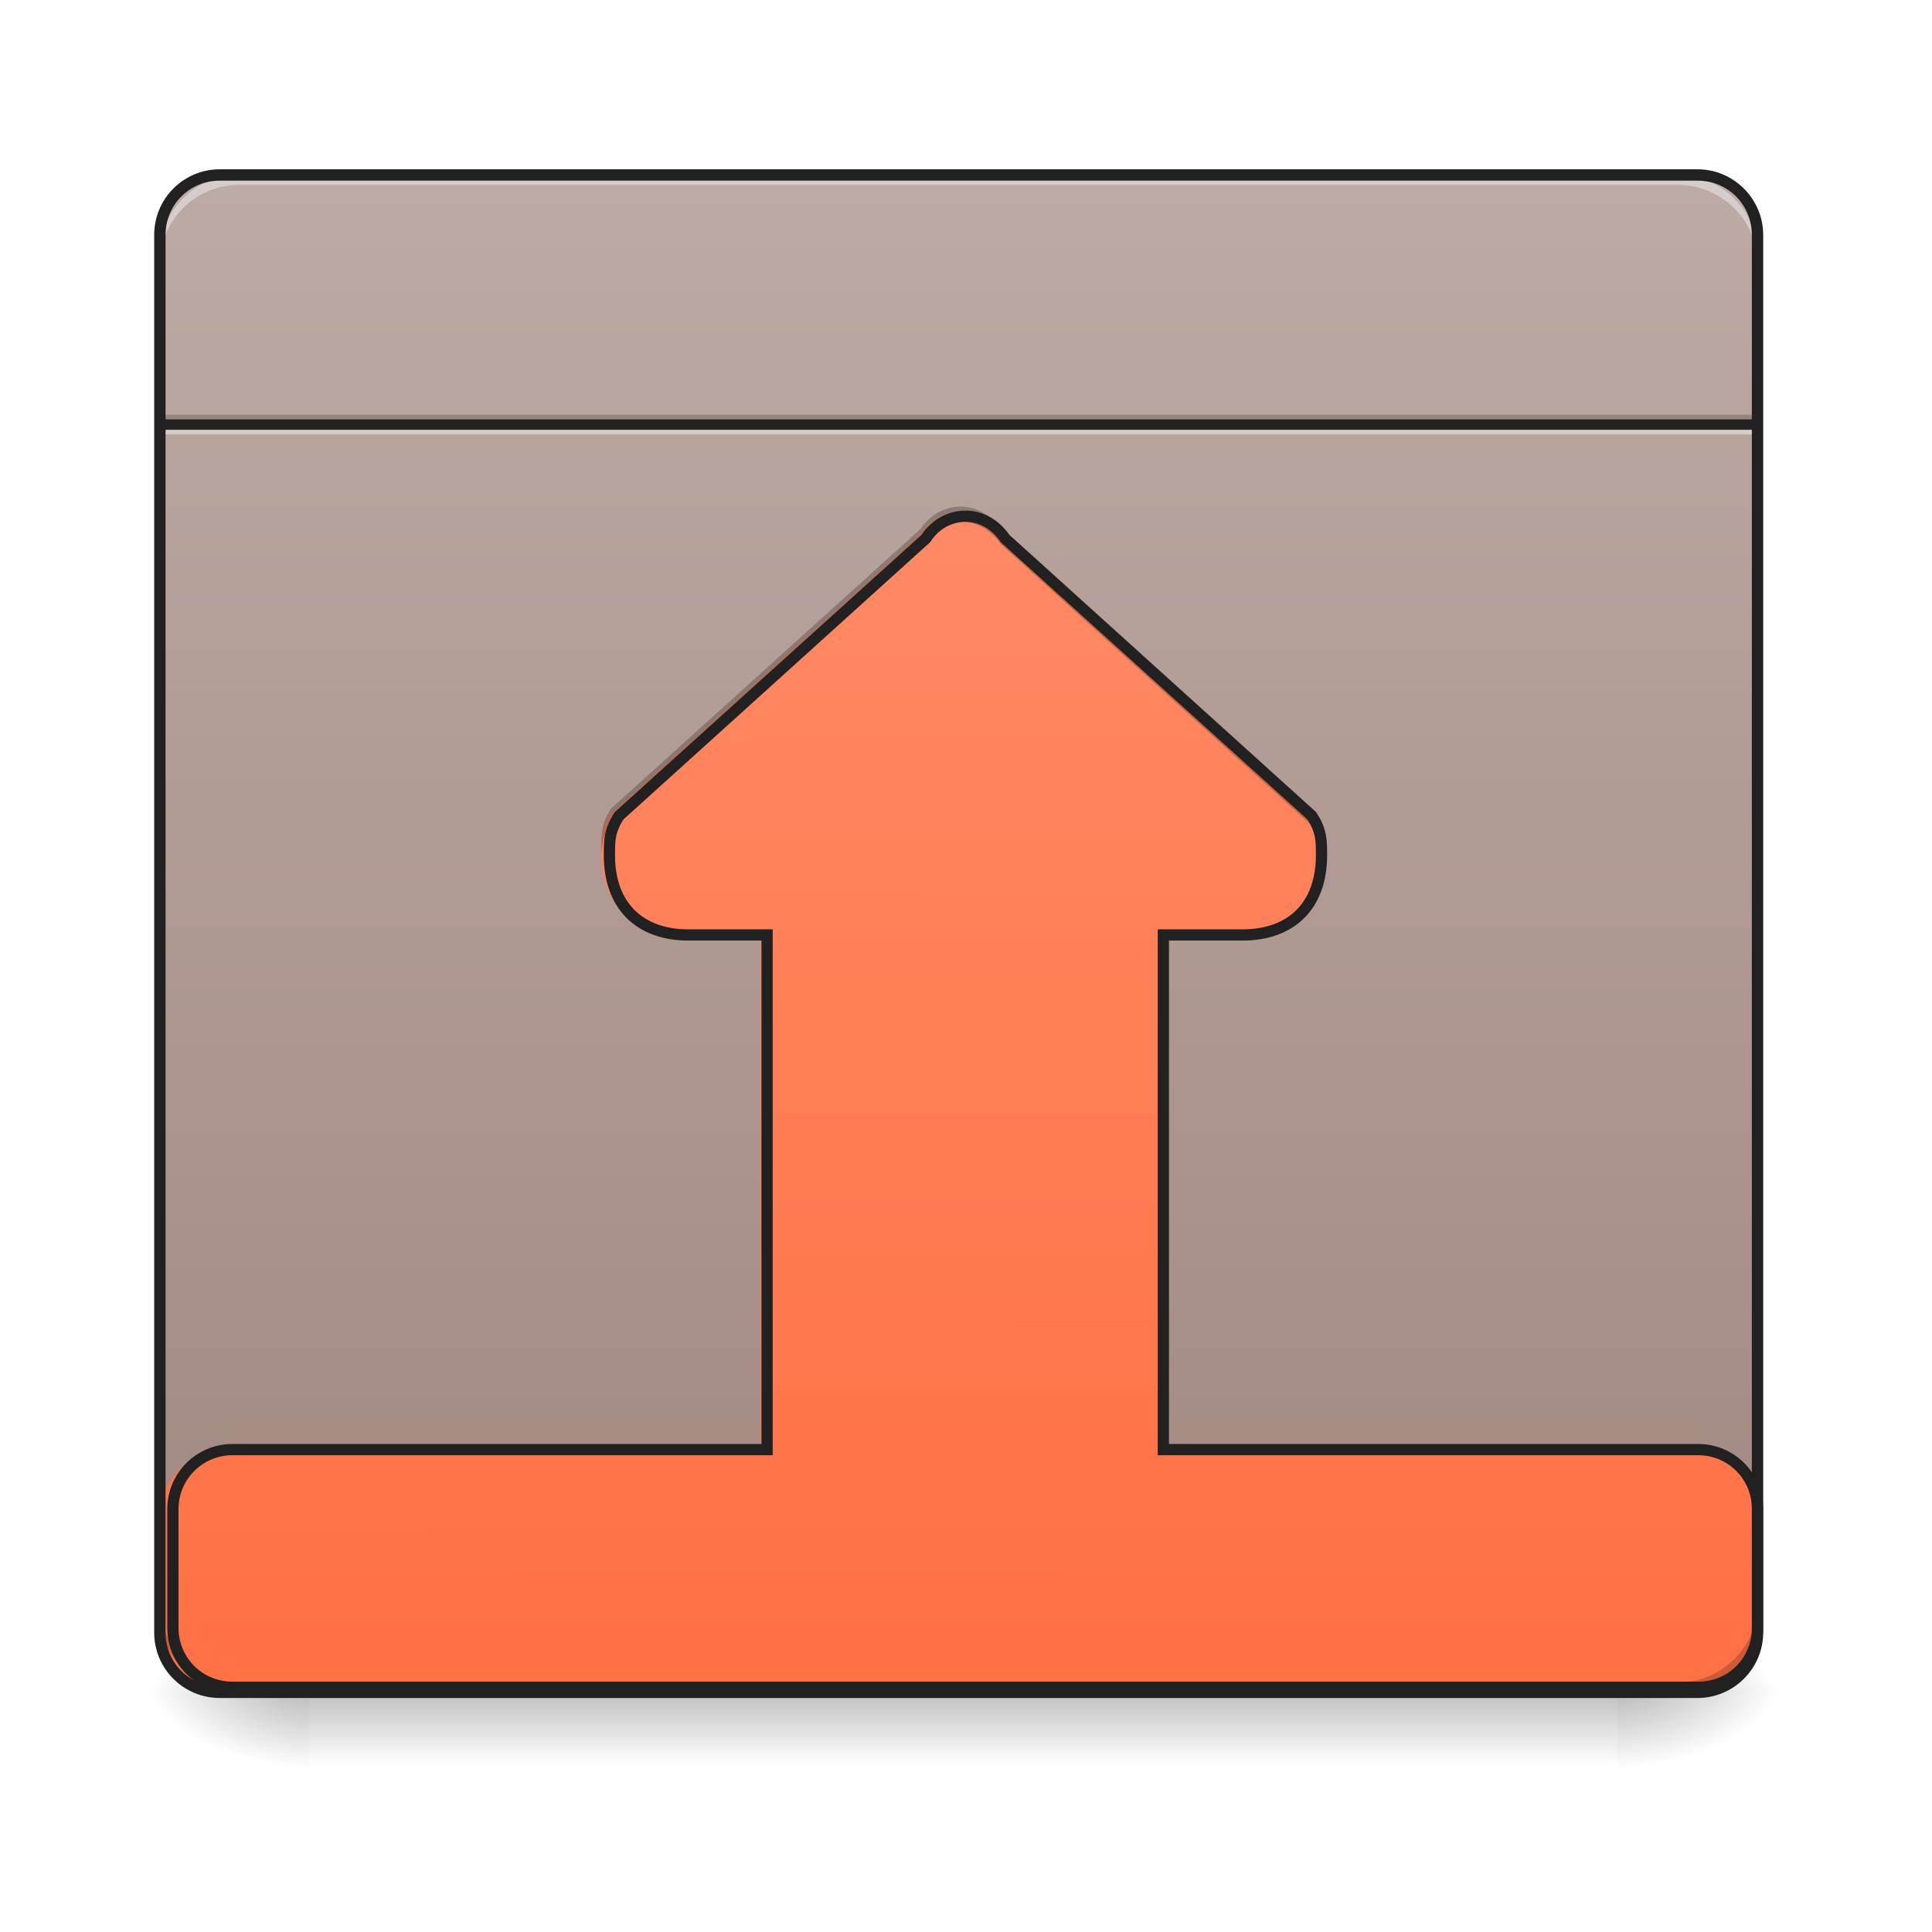<?xml version="1.0" encoding="UTF-8"?>
<svg xmlns="http://www.w3.org/2000/svg" xmlns:xlink="http://www.w3.org/1999/xlink" width="16pt" height="16pt" viewBox="0 0 16 16" version="1.1">
<defs>
<linearGradient id="linear0" gradientUnits="userSpaceOnUse" x1="254" y1="233.5" x2="254" y2="254.667" gradientTransform="matrix(0.031,0,0,0.031,-0,6.719)">
<stop offset="0" style="stop-color:rgb(0%,0%,0%);stop-opacity:0.275;"/>
<stop offset="1" style="stop-color:rgb(0%,0%,0%);stop-opacity:0;"/>
</linearGradient>
<radialGradient id="radial0" gradientUnits="userSpaceOnUse" cx="450.909" cy="189.579" fx="450.909" fy="189.579" r="21.167" gradientTransform="matrix(0,-0.039,-0.07,-0,26.561,31.798)">
<stop offset="0" style="stop-color:rgb(0%,0%,0%);stop-opacity:0.314;"/>
<stop offset="0.222" style="stop-color:rgb(0%,0%,0%);stop-opacity:0.275;"/>
<stop offset="1" style="stop-color:rgb(0%,0%,0%);stop-opacity:0;"/>
</radialGradient>
<radialGradient id="radial1" gradientUnits="userSpaceOnUse" cx="450.909" cy="189.579" fx="450.909" fy="189.579" r="21.167" gradientTransform="matrix(-0,0.039,0.07,0,-10.602,-3.764)">
<stop offset="0" style="stop-color:rgb(0%,0%,0%);stop-opacity:0.314;"/>
<stop offset="0.222" style="stop-color:rgb(0%,0%,0%);stop-opacity:0.275;"/>
<stop offset="1" style="stop-color:rgb(0%,0%,0%);stop-opacity:0;"/>
</radialGradient>
<radialGradient id="radial2" gradientUnits="userSpaceOnUse" cx="450.909" cy="189.579" fx="450.909" fy="189.579" r="21.167" gradientTransform="matrix(-0,-0.039,0.07,-0,-10.602,31.798)">
<stop offset="0" style="stop-color:rgb(0%,0%,0%);stop-opacity:0.314;"/>
<stop offset="0.222" style="stop-color:rgb(0%,0%,0%);stop-opacity:0.275;"/>
<stop offset="1" style="stop-color:rgb(0%,0%,0%);stop-opacity:0;"/>
</radialGradient>
<radialGradient id="radial3" gradientUnits="userSpaceOnUse" cx="450.909" cy="189.579" fx="450.909" fy="189.579" r="21.167" gradientTransform="matrix(0,0.039,-0.07,0,26.561,-3.764)">
<stop offset="0" style="stop-color:rgb(0%,0%,0%);stop-opacity:0.314;"/>
<stop offset="0.222" style="stop-color:rgb(0%,0%,0%);stop-opacity:0.275;"/>
<stop offset="1" style="stop-color:rgb(0%,0%,0%);stop-opacity:0;"/>
</radialGradient>
<linearGradient id="linear1" gradientUnits="userSpaceOnUse" x1="254" y1="-168.667" x2="254" y2="233.5" gradientTransform="matrix(0.031,0,0,0.031,0,6.719)">
<stop offset="0" style="stop-color:rgb(73.725%,66.667%,64.314%);stop-opacity:1;"/>
<stop offset="1" style="stop-color:rgb(63.137%,53.333%,49.804%);stop-opacity:1;"/>
</linearGradient>
<linearGradient id="linear2" gradientUnits="userSpaceOnUse" x1="253.546" y1="148.833" x2="254" y2="-168.667" gradientTransform="matrix(0.031,0,0,-0.031,0.014,8.746)">
<stop offset="0" style="stop-color:rgb(100%,54.118%,39.608%);stop-opacity:1;"/>
<stop offset="1" style="stop-color:rgb(100%,43.922%,26.275%);stop-opacity:1;"/>
</linearGradient>
</defs>
<g id="surface1">
<path style=" stroke:none;fill-rule:nonzero;fill:url(#linear0);" d="M 2.562 14.016 L 13.395 14.016 L 13.395 14.68 L 2.562 14.68 Z M 2.562 14.016 "/>
<path style=" stroke:none;fill-rule:nonzero;fill:url(#radial0);" d="M 13.395 14.016 L 14.719 14.016 L 14.719 13.355 L 13.395 13.355 Z M 13.395 14.016 "/>
<path style=" stroke:none;fill-rule:nonzero;fill:url(#radial1);" d="M 2.562 14.016 L 1.242 14.016 L 1.242 14.68 L 2.562 14.68 Z M 2.562 14.016 "/>
<path style=" stroke:none;fill-rule:nonzero;fill:url(#radial2);" d="M 2.562 14.016 L 1.242 14.016 L 1.242 13.355 L 2.562 13.355 Z M 2.562 14.016 "/>
<path style=" stroke:none;fill-rule:nonzero;fill:url(#radial3);" d="M 13.395 14.016 L 14.719 14.016 L 14.719 14.68 L 13.395 14.68 Z M 13.395 14.016 "/>
<path style=" stroke:none;fill-rule:nonzero;fill:url(#linear1);" d="M 1.82 1.449 L 14.059 1.449 C 14.332 1.449 14.555 1.672 14.555 1.945 L 14.555 13.52 C 14.555 13.793 14.332 14.016 14.059 14.016 L 1.82 14.016 C 1.547 14.016 1.324 13.793 1.324 13.52 L 1.324 1.945 C 1.324 1.672 1.547 1.449 1.82 1.449 Z M 1.82 1.449 "/>
<path style=" stroke:none;fill-rule:nonzero;fill:url(#linear2);" d="M 1.832 14.016 C 1.559 14.016 1.336 13.797 1.336 13.52 L 1.336 12.527 C 1.336 12.254 1.559 12.031 1.832 12.031 L 6.297 12.031 L 6.297 7.734 L 5.641 7.734 C 5.227 7.734 4.98 7.484 4.98 7.07 C 4.98 6.945 4.98 6.863 5.062 6.738 L 7.621 4.426 C 7.703 4.301 7.828 4.238 7.953 4.238 C 8.078 4.238 8.199 4.301 8.285 4.426 L 10.844 6.738 C 10.926 6.863 10.926 6.945 10.926 7.07 C 10.926 7.484 10.68 7.734 10.266 7.734 L 9.605 7.734 L 9.605 12.031 L 14.07 12.031 C 14.348 12.031 14.566 12.254 14.566 12.527 L 14.566 13.52 C 14.566 13.797 14.348 14.016 14.07 14.016 Z M 1.832 14.016 "/>
<path style=" stroke:none;fill-rule:nonzero;fill:rgb(0%,0%,0%);fill-opacity:0.235;" d="M 4.98 7.07 C 4.98 7.055 4.98 7.043 4.98 7.027 C 4.98 6.902 4.98 6.82 5.062 6.695 L 7.621 4.383 C 7.707 4.258 7.828 4.195 7.953 4.195 C 8.078 4.195 8.203 4.258 8.285 4.383 L 10.844 6.695 C 10.926 6.82 10.926 6.902 10.926 7.027 C 10.926 7.043 10.926 7.055 10.926 7.07 C 10.922 6.988 10.906 6.914 10.844 6.82 L 8.285 4.504 C 8.203 4.383 8.078 4.32 7.953 4.32 C 7.828 4.32 7.707 4.383 7.621 4.504 L 5.062 6.82 C 5 6.914 4.984 6.988 4.98 7.07 Z M 4.98 7.07 "/>
<path style=" stroke:none;fill-rule:nonzero;fill:rgb(0%,0%,0%);fill-opacity:0.196;" d="M 1.324 3.434 L 14.555 3.434 L 14.555 3.516 L 1.324 3.516 Z M 1.324 3.434 "/>
<path style=" stroke:none;fill-rule:nonzero;fill:rgb(90.196%,90.196%,90.196%);fill-opacity:0.588;" d="M 1.324 3.516 L 14.555 3.516 L 14.555 3.598 L 1.324 3.598 Z M 1.324 3.516 "/>
<path style=" stroke:none;fill-rule:nonzero;fill:rgb(12.941%,12.941%,12.941%);fill-opacity:0.992;" d="M 1.324 3.473 L 14.555 3.473 L 14.555 3.559 L 1.324 3.559 Z M 1.324 3.473 "/>
<path style=" stroke:none;fill-rule:nonzero;fill:rgb(0%,0%,0%);fill-opacity:0.196;" d="M 1.984 14.016 C 1.617 14.016 1.324 13.723 1.324 13.355 L 1.324 13.273 C 1.324 13.641 1.617 13.934 1.984 13.934 L 13.891 13.934 C 14.258 13.934 14.555 13.641 14.555 13.273 L 14.555 13.355 C 14.555 13.723 14.258 14.016 13.891 14.016 Z M 1.984 14.016 "/>
<path style=" stroke:none;fill-rule:nonzero;fill:rgb(90.196%,90.196%,90.196%);fill-opacity:0.588;" d="M 1.984 1.449 C 1.617 1.449 1.324 1.742 1.324 2.109 L 1.324 2.191 C 1.324 1.824 1.617 1.531 1.984 1.531 L 13.891 1.531 C 14.258 1.531 14.555 1.824 14.555 2.191 L 14.555 2.109 C 14.555 1.742 14.258 1.449 13.891 1.449 Z M 1.984 1.449 "/>
<path style=" stroke:none;fill-rule:nonzero;fill:rgb(12.941%,12.941%,12.941%);fill-opacity:1;" d="M 1.82 1.402 C 1.52 1.402 1.277 1.645 1.277 1.945 L 1.277 13.52 C 1.277 13.82 1.52 14.062 1.82 14.062 L 14.059 14.062 C 14.355 14.062 14.602 13.82 14.602 13.52 L 14.602 1.945 C 14.602 1.645 14.355 1.402 14.059 1.402 Z M 1.82 1.496 L 14.059 1.496 C 14.309 1.496 14.508 1.695 14.508 1.945 L 14.508 13.52 C 14.508 13.77 14.309 13.969 14.059 13.969 L 1.82 13.969 C 1.57 13.969 1.371 13.77 1.371 13.52 L 1.371 1.945 C 1.371 1.695 1.57 1.496 1.82 1.496 Z M 1.82 1.496 "/>
<path style="fill:none;stroke-width:3;stroke-linecap:round;stroke-linejoin:miter;stroke:rgb(12.941%,12.941%,12.941%);stroke-opacity:1;stroke-miterlimit:4;" d="M -362.422 -168.624 C -371.171 -168.624 -378.296 -161.625 -378.296 -152.751 L -378.296 -121.004 C -378.296 -112.254 -371.171 -105.13 -362.422 -105.13 L -219.561 -105.13 L -219.561 32.357 L -240.559 32.357 C -253.808 32.357 -261.682 40.356 -261.682 53.605 C -261.682 57.604 -261.682 60.229 -259.057 64.229 L -177.19 138.222 C -174.565 142.221 -170.566 144.221 -166.566 144.221 C -162.566 144.221 -158.692 142.221 -155.942 138.222 L -74.075 64.229 C -71.45 60.229 -71.45 57.604 -71.45 53.605 C -71.45 40.356 -79.324 32.357 -92.573 32.357 L -113.696 32.357 L -113.696 -105.13 L 29.165 -105.13 C 38.04 -105.13 45.039 -112.254 45.039 -121.004 L 45.039 -152.751 C 45.039 -161.625 38.04 -168.624 29.165 -168.624 Z M -362.422 -168.624 " transform="matrix(0.031,0,0,-0.031,13.159,8.746)"/>
</g>
</svg>

